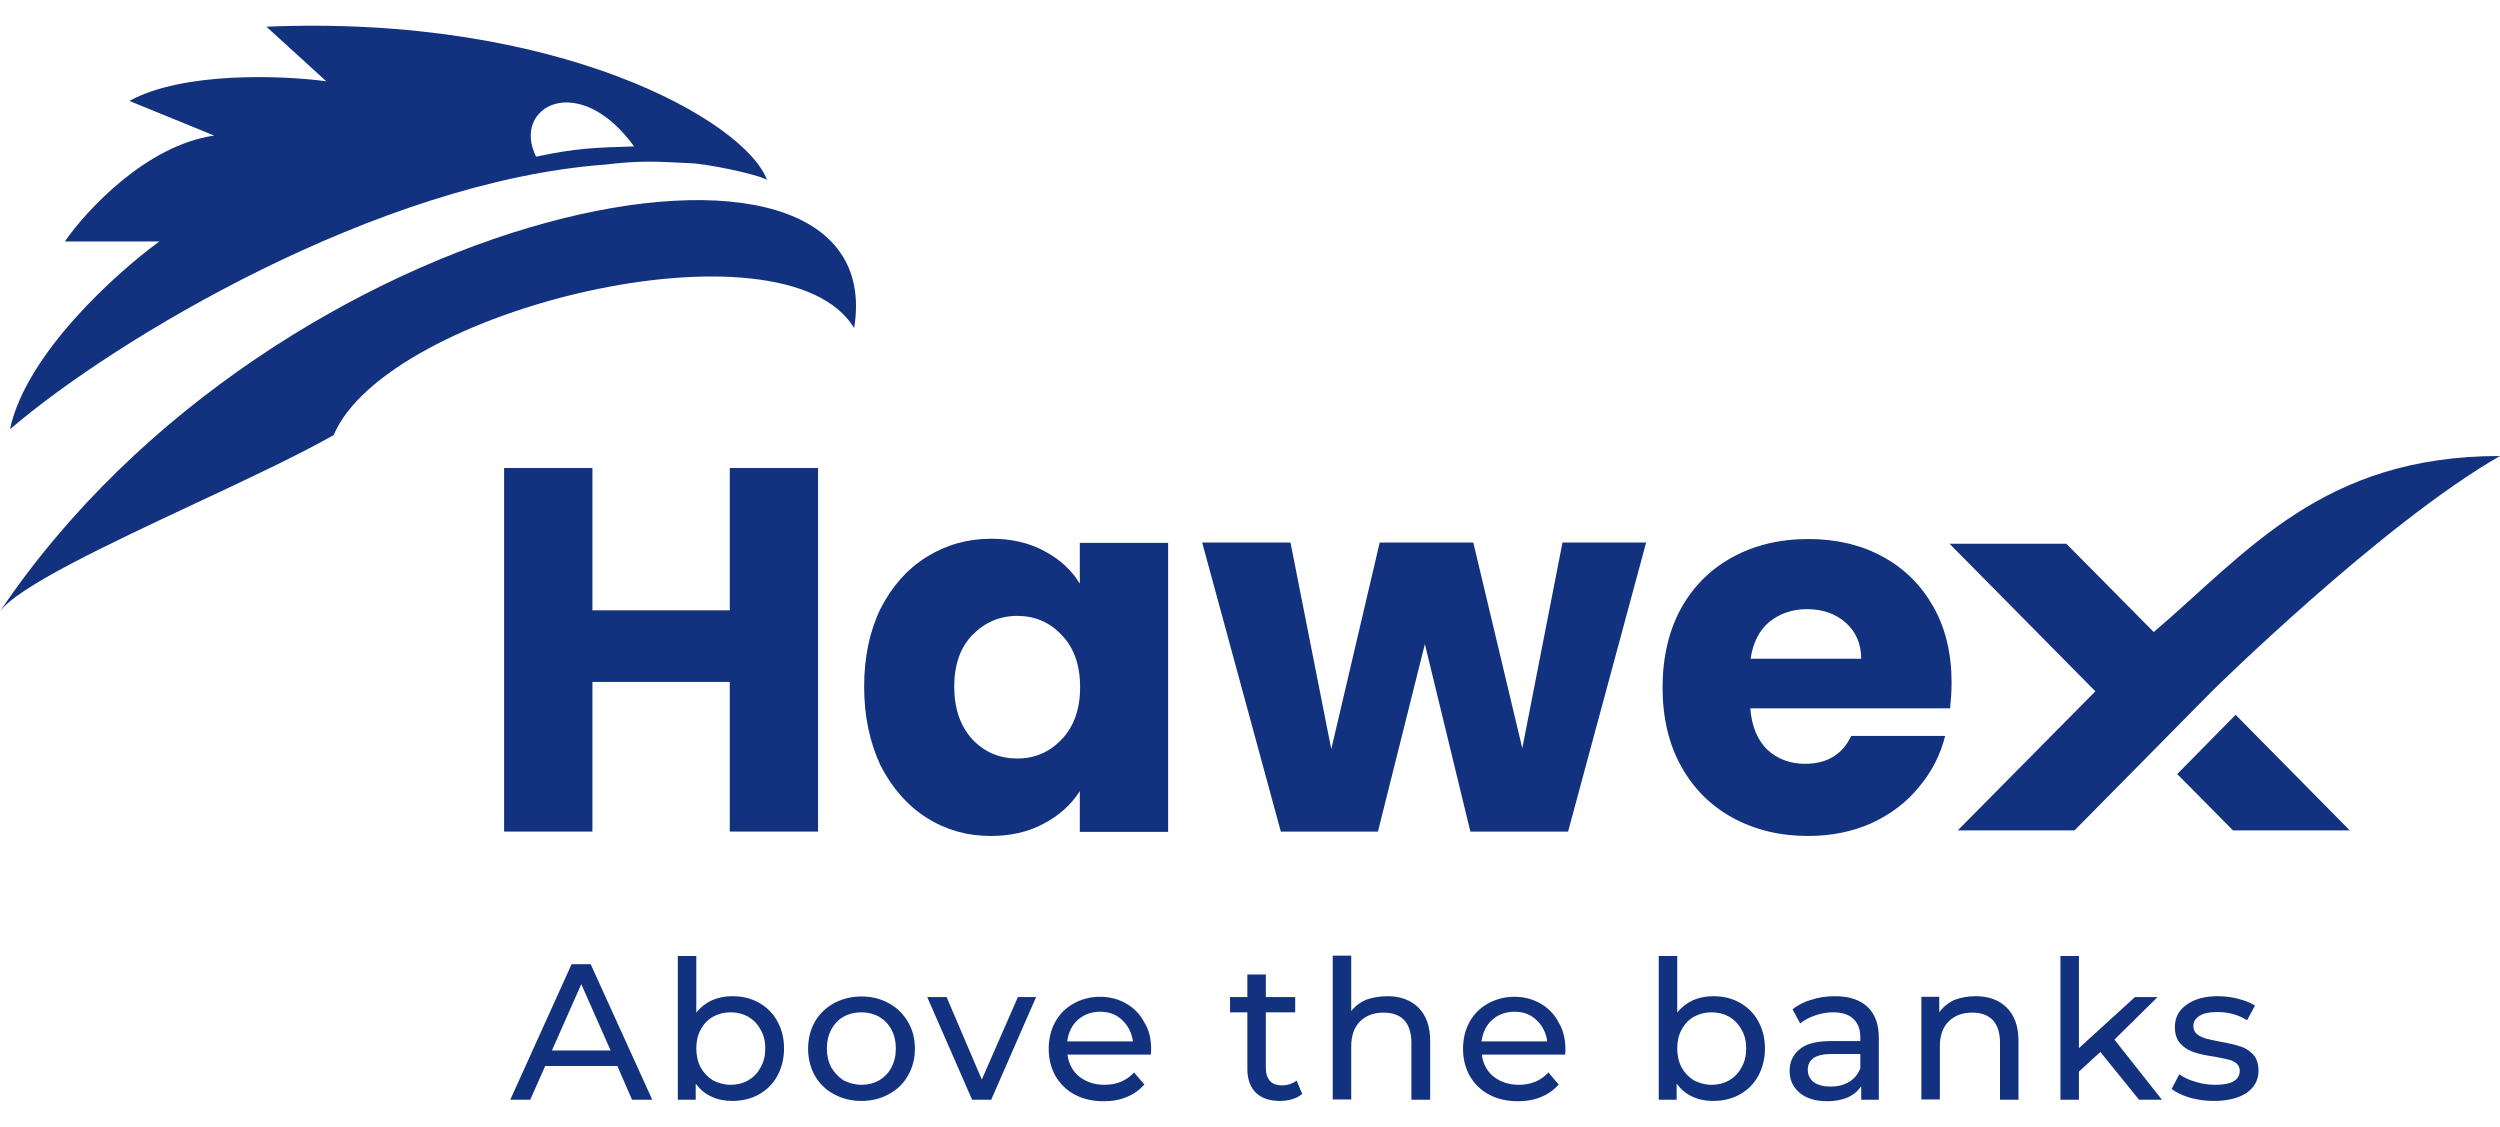 <?xml version="1.0" encoding="utf-8"?>
<!-- Generator: Adobe Illustrator 25.0.0, SVG Export Plug-In . SVG Version: 6.00 Build 0)  -->
<svg version="1.1" id="Layer_1" xmlns="http://www.w3.org/2000/svg" xmlns:xlink="http://www.w3.org/1999/xlink" x="0px" y="0px"
	 viewBox="0 0 852 384" style="enable-background:new 0 0 852 384;" xml:space="preserve">
<style type="text/css">
	.st0{fill:#12317F;}
	.st1{fill-rule:evenodd;clip-rule:evenodd;fill:#12317F;}
</style>
<g>
	<path class="st0" d="M278.8,159.5v123.9h-30.1v-51h-46.8v51h-30.1V159.5h30.1V208h46.8v-48.5H278.8z"/>
	<path class="st0" d="M294.5,234c0-10.1,1.9-19,5.6-26.6c3.9-7.6,9.1-13.5,15.7-17.6c6.6-4.1,13.9-6.2,22-6.2c6.9,0,13,1.4,18.1,4.2
		c5.3,2.8,9.3,6.5,12.1,11.1v-13.9h30.1v98.5h-30.1v-13.9c-2.9,4.6-7,8.3-12.3,11.1c-5.2,2.8-11.2,4.2-18.1,4.2
		c-8,0-15.3-2.1-21.8-6.2c-6.6-4.2-11.8-10.2-15.7-17.8C296.4,253,294.5,244.1,294.5,234z M368.1,234.2c0-7.5-2.1-13.5-6.3-17.8
		c-4.1-4.4-9.2-6.5-15.1-6.5c-6,0-11.1,2.2-15.3,6.5c-4.1,4.2-6.2,10.1-6.2,17.6c0,7.5,2.1,13.5,6.2,18c4.2,4.4,9.3,6.5,15.3,6.5
		c6,0,11-2.2,15.1-6.5C366,247.6,368.1,241.7,368.1,234.2z"/>
	<path class="st0" d="M561,184.9l-26.6,98.5h-33.3l-15.5-63.9l-16,63.9h-33.1l-26.8-98.5h30.1l13.9,70.4l16.5-70.4h31.9l16.7,70.1
		l13.7-70.1H561z"/>
	<path class="st0" d="M665.1,232.6c0,2.8-0.2,5.8-0.5,8.8h-68.1c0.5,6.1,2.4,10.8,5.8,14.1c3.5,3.2,7.8,4.8,12.9,4.8
		c7.5,0,12.7-3.2,15.7-9.5h32c-1.6,6.5-4.6,12.3-9,17.5c-4.2,5.2-9.6,9.2-16,12.2c-6.5,2.9-13.7,4.4-21.7,4.4
		c-9.6,0-18.2-2.1-25.7-6.2c-7.5-4.1-13.4-10-17.6-17.6c-4.2-7.6-6.3-16.6-6.3-26.8c0-10.2,2.1-19.2,6.2-26.8
		c4.2-7.6,10.1-13.5,17.6-17.6c7.5-4.1,16.1-6.2,25.9-6.2c9.5,0,18,2,25.3,6c7.4,4,13.1,9.7,17.3,17.1
		C663,214,665.1,222.7,665.1,232.6z M634.3,224.6c0-5.2-1.8-9.3-5.3-12.4c-3.5-3.1-7.9-4.6-13.2-4.6c-5,0-9.3,1.5-12.9,4.4
		c-3.4,2.9-5.5,7.1-6.3,12.5H634.3z"/>
	<path class="st1" d="M206.2,56.1C128.9,61.8,39,115.7,3.4,146.3c5.4-25.6,36.2-53.3,50.9-64H22.1C29.4,71.7,49.9,49.5,73,46.2
		L44.1,34.4c18.3-10.1,52.3-8.7,67.1-6.7L90.8,9.1c99.3-4.2,163,32,170.6,52.2c-3.4-2-21.5-5.7-26.6-5.7
		C223.4,55,217.8,54.7,206.2,56.1z M182.7,53.4c-8.5-17.1,14.5-29.6,33.4-3.5C202.7,50.3,196.2,50.5,182.7,53.4z"/>
	<path class="st0" d="M291.1,111.8c-23.8-39.2-159.3-6.5-177.4,36.5c-11.9,6.7-29.2,14.9-46.8,23.1c-30.1,14.1-61,28.6-67,37.1
		C94.2,68.1,304.7,27.7,291.1,111.8z"/>
	<path class="st0" d="M707,283h-39.8l46.9-47.4l-49.7-50.3h39.8l29.8,30.1c32.1-27.4,57.6-60,118-60c-40.3,23.1-98.1,80.1-98.1,80.1
		L707,283z"/>
	<path class="st0" d="M800.8,283H761l-19-19.2l19.9-20.2L800.8,283z"/>
	<path class="st0" d="M210.4,363.3h-24.6l-5.1,11.5h-6.8l20.9-46.2h6.5l21,46.2h-6.9L210.4,363.3z M208.1,358l-10-22.6l-10,22.6
		H208.1z M249.5,339.5c3.4,0,6.4,0.7,9.1,2.2c2.7,1.5,4.8,3.6,6.3,6.3c1.5,2.7,2.3,5.8,2.3,9.3s-0.8,6.6-2.3,9.4
		c-1.5,2.7-3.6,4.8-6.3,6.3c-2.7,1.5-5.7,2.2-9.1,2.2c-2.6,0-5-0.5-7.1-1.5c-2.2-1-3.9-2.5-5.3-4.4v5.5H231v-49h6.3v19.3
		c1.4-1.8,3.2-3.2,5.3-4.2C244.7,340,247,339.5,249.5,339.5z M249,369.7c2.2,0,4.2-0.5,6-1.5c1.8-1.1,3.2-2.5,4.2-4.4
		c1.1-1.9,1.6-4,1.6-6.5c0-2.4-0.5-4.6-1.6-6.4c-1-1.9-2.4-3.3-4.2-4.4c-1.8-1-3.8-1.5-6-1.5c-2.2,0-4.2,0.5-6,1.5
		c-1.8,1-3.2,2.5-4.2,4.4c-1,1.8-1.5,4-1.5,6.4c0,2.4,0.5,4.6,1.5,6.5c1,1.8,2.4,3.3,4.2,4.4C244.8,369.1,246.8,369.7,249,369.7z
		 M293.6,375.2c-3.5,0-6.6-0.8-9.4-2.3c-2.8-1.5-5-3.7-6.5-6.3c-1.5-2.7-2.3-5.8-2.3-9.2c0-3.4,0.8-6.5,2.3-9.2
		c1.6-2.7,3.8-4.8,6.5-6.3c2.8-1.5,5.9-2.3,9.4-2.3c3.5,0,6.6,0.8,9.3,2.3c2.8,1.5,4.9,3.6,6.5,6.3c1.6,2.7,2.4,5.7,2.4,9.2
		c0,3.4-0.8,6.5-2.4,9.2c-1.5,2.7-3.7,4.8-6.5,6.3C300.2,374.4,297.1,375.2,293.6,375.2z M293.6,369.7c2.2,0,4.2-0.5,6-1.5
		c1.8-1.1,3.2-2.5,4.2-4.4c1-1.9,1.5-4,1.5-6.5c0-2.4-0.5-4.6-1.5-6.4c-1-1.9-2.4-3.3-4.2-4.4c-1.8-1-3.8-1.5-6-1.5
		c-2.2,0-4.3,0.5-6.1,1.5c-1.8,1-3.2,2.5-4.2,4.4c-1,1.8-1.5,4-1.5,6.4c0,2.4,0.5,4.6,1.5,6.5c1.1,1.8,2.5,3.3,4.2,4.4
		C289.3,369.1,291.4,369.7,293.6,369.7z M353.1,339.8l-15.3,35h-6.5l-15.3-35h6.6l12,28.1l12.3-28.1H353.1z M392.3,357.5
		c0,0.5,0,1.1-0.1,1.9h-28.4c0.4,3.1,1.7,5.6,4,7.5c2.3,1.8,5.2,2.8,8.6,2.8c4.2,0,7.5-1.4,10.1-4.2l3.5,4.1
		c-1.6,1.8-3.6,3.3-5.9,4.2c-2.3,1-4.9,1.5-7.9,1.5c-3.7,0-7-0.7-9.8-2.2c-2.9-1.5-5.1-3.7-6.7-6.4c-1.5-2.7-2.3-5.8-2.3-9.2
		c0-3.4,0.7-6.4,2.2-9.2c1.5-2.7,3.6-4.8,6.3-6.3c2.7-1.5,5.7-2.3,9-2.3c3.3,0,6.3,0.8,8.9,2.3c2.6,1.5,4.7,3.6,6.1,6.3
		C391.6,350.9,392.3,354,392.3,357.5z M375,344.8c-3,0-5.6,0.9-7.7,2.8c-2,1.8-3.2,4.3-3.6,7.3h22.4c-0.4-2.9-1.6-5.3-3.6-7.2
		C380.6,345.8,378.1,344.8,375,344.8z M443.8,372.8c-0.9,0.8-2.1,1.4-3.4,1.8c-1.4,0.4-2.8,0.6-4.2,0.6c-3.5,0-6.2-0.9-8.2-2.8
		c-1.9-1.9-2.9-4.6-2.9-8.1V345h-5.9v-5.2h5.9v-7.7h6.3v7.7h10v5.2h-10V364c0,1.9,0.5,3.3,1.4,4.4c1,1,2.3,1.5,4.1,1.5
		c1.9,0,3.6-0.6,5-1.6L443.8,372.8z M472.8,339.5c4.4,0,8,1.3,10.6,3.9c2.6,2.6,4,6.3,4,11.3v20.1H481v-19.4c0-3.4-0.8-5.9-2.4-7.7
		c-1.6-1.7-4-2.6-7-2.6c-3.4,0-6.1,1-8.1,3c-2,2-3,4.8-3,8.6v18h-6.3v-49h6.3v18.9c1.3-1.7,3-3,5.1-3.9
		C467.7,340,470.1,339.5,472.8,339.5z M533.5,357.5c0,0.5,0,1.1-0.1,1.9H505c0.4,3.1,1.7,5.6,4,7.5c2.3,1.8,5.2,2.8,8.6,2.8
		c4.2,0,7.5-1.4,10.1-4.2l3.5,4.1c-1.6,1.8-3.6,3.3-5.9,4.2c-2.3,1-5,1.5-7.9,1.5c-3.7,0-7-0.7-9.8-2.2c-2.9-1.5-5.1-3.7-6.7-6.4
		c-1.5-2.7-2.3-5.8-2.3-9.2c0-3.4,0.7-6.4,2.2-9.2c1.5-2.7,3.6-4.8,6.3-6.3c2.7-1.5,5.7-2.3,9-2.3c3.3,0,6.3,0.8,8.9,2.3
		c2.6,1.5,4.7,3.6,6.1,6.3C532.7,350.9,533.5,354,533.5,357.5z M516.2,344.8c-3,0-5.6,0.9-7.7,2.8c-2,1.8-3.2,4.3-3.6,7.3h22.4
		c-0.4-2.9-1.6-5.3-3.6-7.2C521.8,345.8,519.2,344.8,516.2,344.8z M583.8,339.5c3.4,0,6.4,0.7,9.1,2.2c2.7,1.5,4.8,3.6,6.3,6.3
		c1.5,2.7,2.3,5.8,2.3,9.3s-0.8,6.6-2.3,9.4c-1.5,2.7-3.6,4.8-6.3,6.3c-2.7,1.5-5.7,2.2-9.1,2.2c-2.6,0-5-0.5-7.1-1.5
		c-2.2-1-3.9-2.5-5.3-4.4v5.5h-6.1v-49h6.3v19.3c1.4-1.8,3.2-3.2,5.3-4.2C579,340,581.3,339.5,583.8,339.5z M583.3,369.7
		c2.2,0,4.2-0.5,6-1.5c1.8-1.1,3.2-2.5,4.2-4.4c1.1-1.9,1.6-4,1.6-6.5c0-2.4-0.5-4.6-1.6-6.4c-1-1.9-2.4-3.3-4.2-4.4
		c-1.8-1-3.8-1.5-6-1.5c-2.2,0-4.2,0.5-6,1.5c-1.8,1-3.2,2.5-4.2,4.4c-1,1.8-1.5,4-1.5,6.4c0,2.4,0.5,4.6,1.5,6.5
		c1,1.8,2.4,3.3,4.2,4.4C579.1,369.1,581.1,369.7,583.3,369.7z M625.3,339.5c4.8,0,8.5,1.2,11.1,3.6c2.6,2.4,3.9,5.9,3.9,10.6v21.1
		h-6v-4.6c-1.1,1.6-2.6,2.9-4.6,3.8c-1.9,0.8-4.2,1.3-6.9,1.3c-3.9,0-7.1-0.9-9.4-2.8c-2.3-1.9-3.5-4.4-3.5-7.5
		c0-3.1,1.1-5.5,3.4-7.4c2.2-1.9,5.8-2.8,10.7-2.8h10v-1.3c0-2.7-0.8-4.8-2.4-6.3c-1.6-1.5-3.9-2.2-7-2.2c-2.1,0-4.1,0.4-6.1,1.1
		c-2,0.7-3.7,1.6-5,2.7l-2.6-4.8c1.8-1.5,4-2.6,6.5-3.3C619.8,339.9,622.5,339.5,625.3,339.5z M623.9,370.3c2.4,0,4.5-0.5,6.3-1.6
		c1.8-1.1,3-2.6,3.8-4.6v-4.9h-9.8c-5.4,0-8.1,1.8-8.1,5.4c0,1.8,0.7,3.1,2,4.2C619.6,369.8,621.4,370.3,623.9,370.3z M673.3,339.5
		c4.4,0,8,1.3,10.6,3.9c2.6,2.6,4,6.3,4,11.3v20.1h-6.3v-19.4c0-3.4-0.8-5.9-2.4-7.7c-1.6-1.7-4-2.6-7-2.6c-3.4,0-6.1,1-8.1,3
		c-2,2-3,4.8-3,8.6v18h-6.3v-35h6.1v5.3c1.3-1.8,3-3.2,5.1-4.2C668.1,340,670.6,339.5,673.3,339.5z M715.8,358.5l-7.3,6.7v9.6h-6.3
		v-49h6.3v31.4l19.1-17.4h7.7l-14.7,14.5l16.2,20.5H729L715.8,358.5z M754.5,375.2c-2.9,0-5.6-0.4-8.2-1.1c-2.6-0.8-4.7-1.8-6.2-3
		l2.6-5c1.5,1.1,3.4,2,5.6,2.6c2.2,0.7,4.4,1,6.7,1c5.5,0,8.3-1.6,8.3-4.8c0-1.1-0.4-1.9-1.1-2.5c-0.8-0.6-1.7-1.1-2.8-1.3
		c-1.1-0.3-2.7-0.6-4.8-1c-2.8-0.4-5.1-0.9-6.9-1.5c-1.8-0.6-3.3-1.5-4.6-2.9c-1.3-1.4-1.9-3.3-1.9-5.7c0-3.2,1.3-5.7,4-7.6
		c2.6-1.9,6.2-2.9,10.6-2.9c2.3,0,4.7,0.3,7,0.9c2.3,0.6,4.2,1.3,5.7,2.3l-2.7,5c-2.9-1.8-6.2-2.8-10.1-2.8c-2.7,0-4.7,0.4-6.1,1.3
		c-1.4,0.9-2.1,2-2.1,3.5c0,1.1,0.4,2,1.2,2.7c0.8,0.7,1.8,1.1,2.9,1.5c1.2,0.3,2.8,0.7,5,1.1c2.8,0.5,5.1,1,6.8,1.6
		c1.8,0.5,3.3,1.5,4.5,2.8s1.8,3.2,1.8,5.5c0,3.2-1.4,5.7-4.1,7.6C762.8,374.3,759.1,375.2,754.5,375.2z"/>
</g>
</svg>
